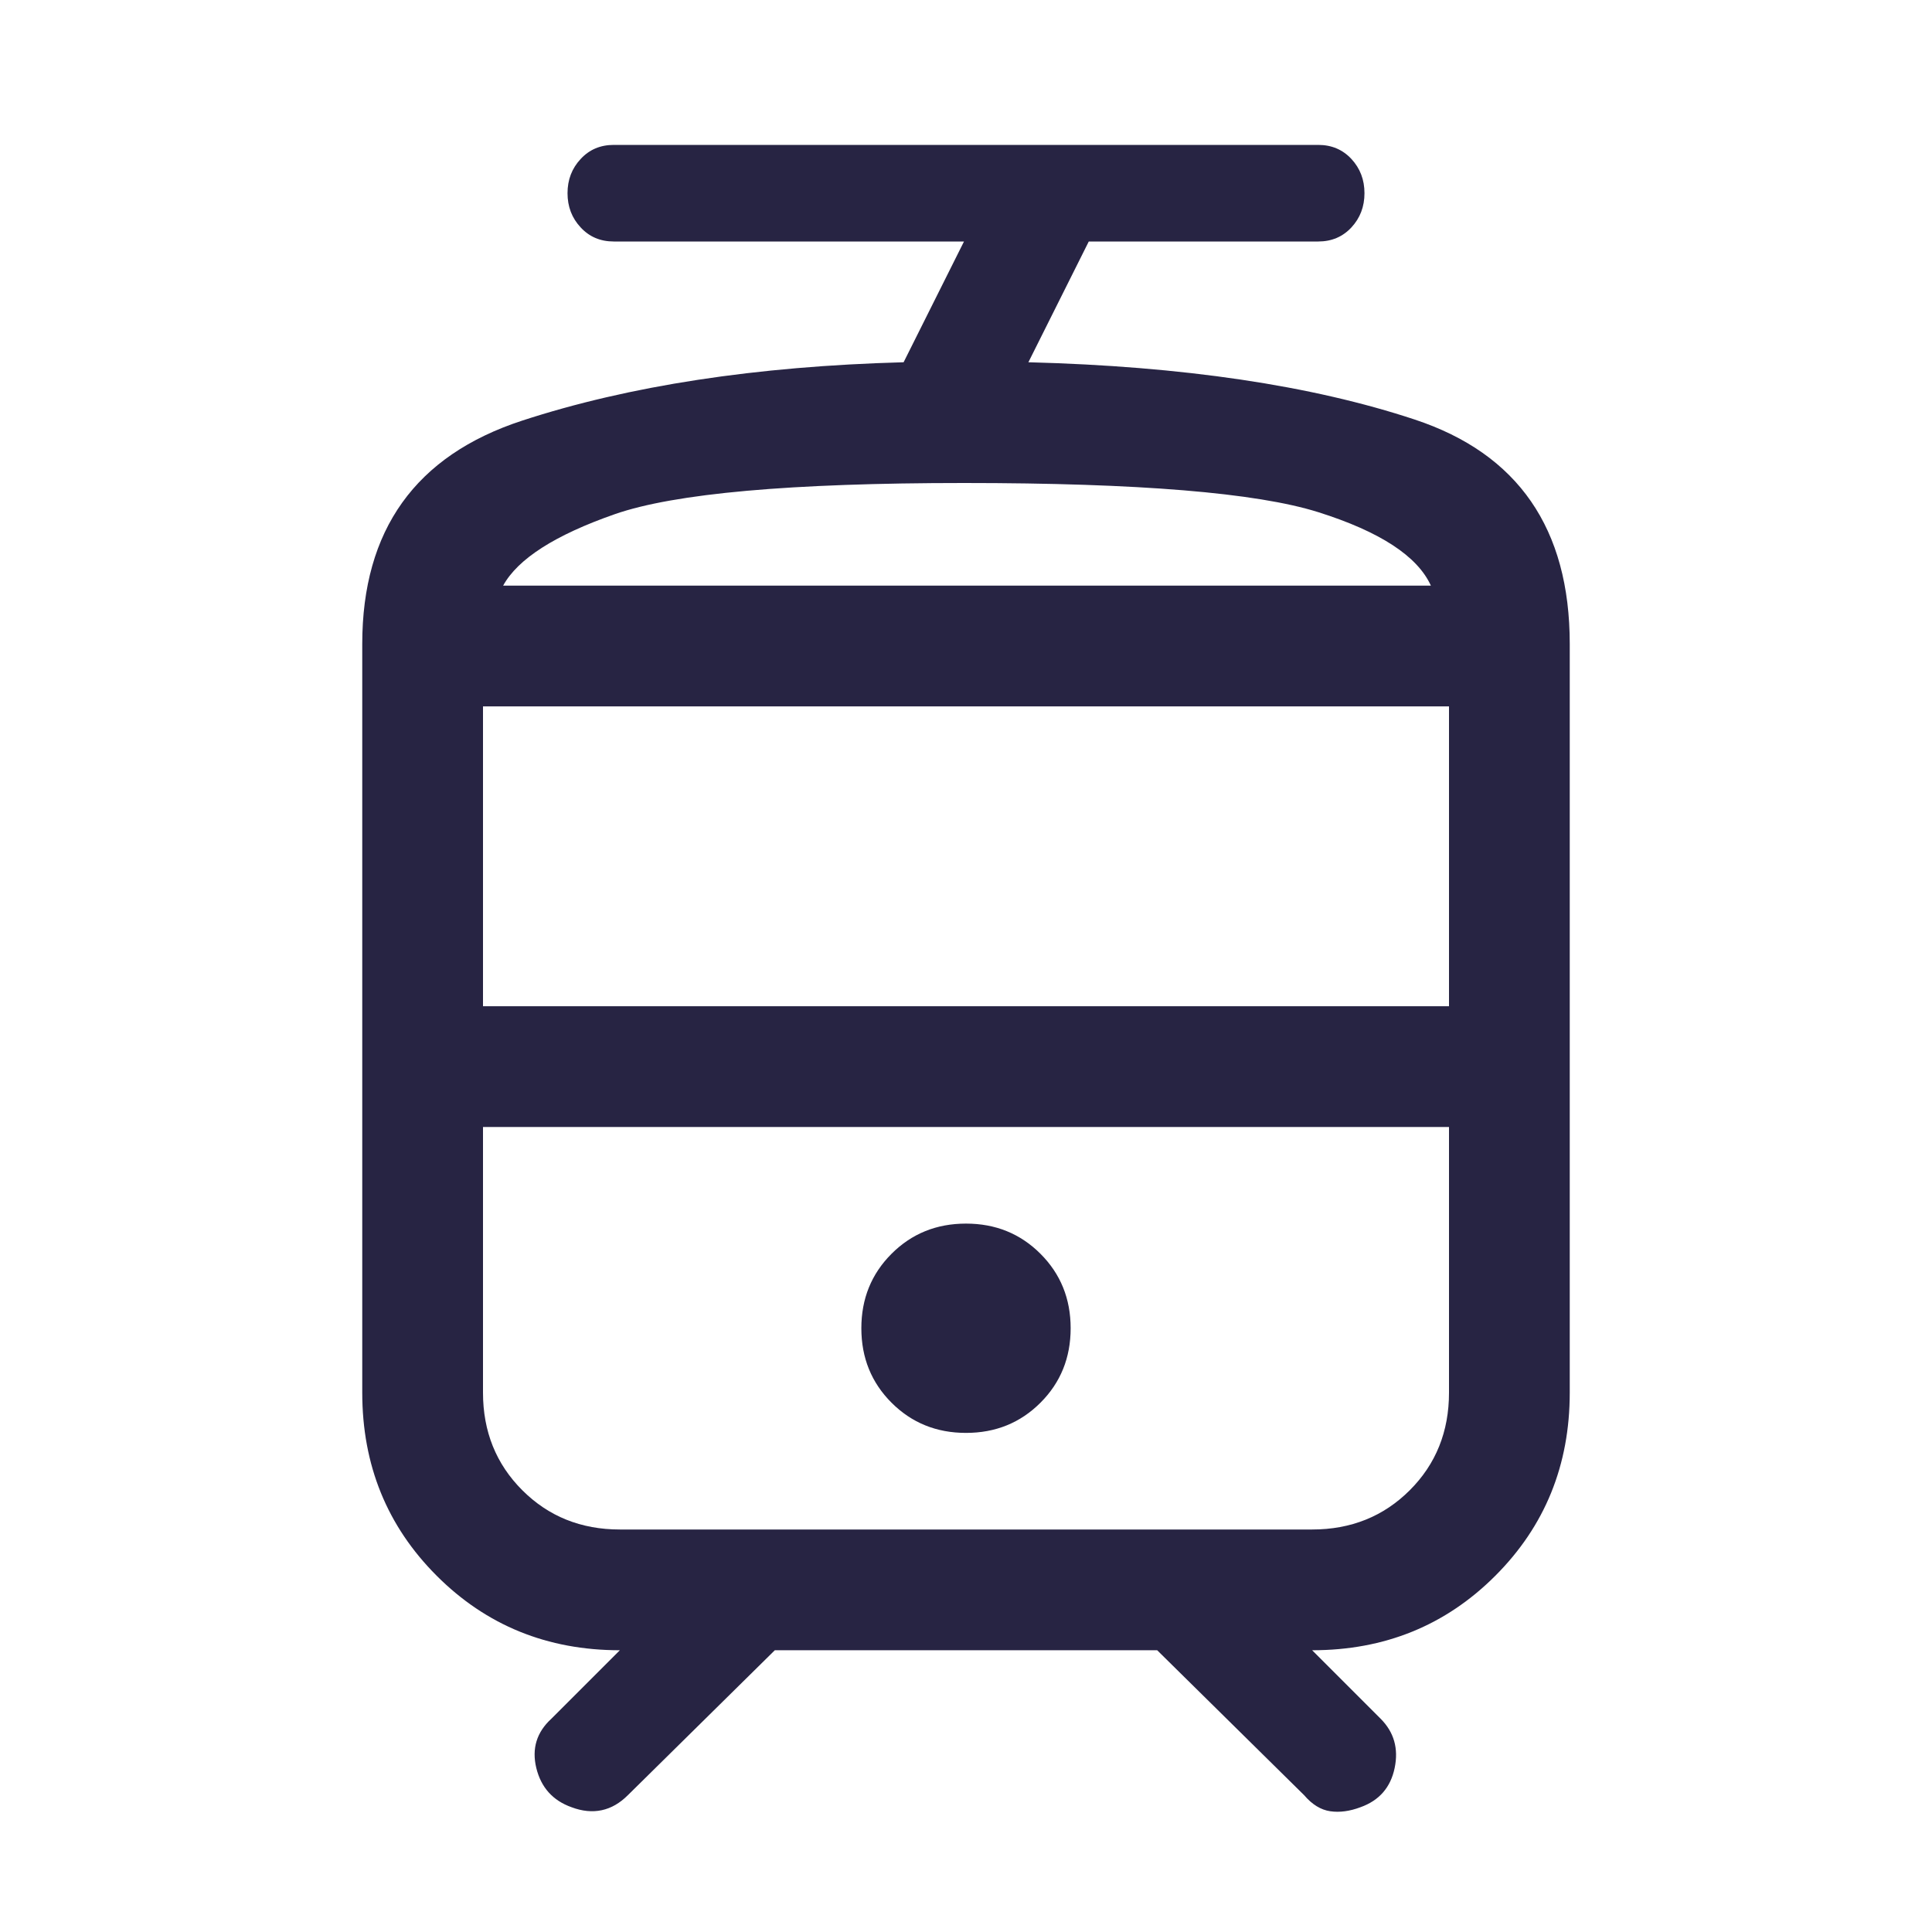 <svg width="24" height="24" viewBox="0 0 24 24" fill="none" xmlns="http://www.w3.org/2000/svg">
<mask id="mask0_287_686" style="mask-type:alpha" maskUnits="userSpaceOnUse" x="0" y="0" width="24" height="24">
<rect width="24" height="24" fill="#D9D9D9"/>
</mask>
<g mask="url(#mask0_287_686)">
<path d="M7.1 22.45C6.867 22.367 6.721 22.204 6.662 21.962C6.604 21.721 6.667 21.517 6.85 21.35L7.7 20.5C6.8 20.5 6.042 20.192 5.425 19.575C4.808 18.958 4.5 18.2 4.5 17.3V8C4.5 6.583 5.162 5.658 6.487 5.225C7.812 4.792 9.392 4.55 11.225 4.5L11.975 3H7.625C7.458 3 7.321 2.942 7.213 2.825C7.104 2.708 7.05 2.567 7.05 2.4C7.05 2.233 7.104 2.092 7.213 1.975C7.321 1.858 7.458 1.8 7.625 1.8H16.375C16.542 1.8 16.679 1.858 16.788 1.975C16.896 2.092 16.95 2.233 16.95 2.4C16.95 2.567 16.896 2.708 16.788 2.825C16.679 2.942 16.542 3 16.375 3H13.525L12.775 4.5C14.692 4.55 16.292 4.787 17.575 5.212C18.858 5.637 19.5 6.567 19.5 8V17.3C19.5 18.2 19.192 18.958 18.575 19.575C17.958 20.192 17.2 20.5 16.3 20.5L17.15 21.35C17.317 21.517 17.375 21.721 17.325 21.962C17.275 22.204 17.133 22.367 16.9 22.45C16.767 22.5 16.642 22.517 16.525 22.5C16.408 22.483 16.3 22.417 16.2 22.3L14.375 20.5H9.625L7.8 22.3C7.7 22.4 7.592 22.462 7.475 22.487C7.358 22.512 7.233 22.5 7.1 22.45ZM12 17.8C12.367 17.8 12.675 17.675 12.925 17.425C13.175 17.175 13.3 16.867 13.3 16.5C13.3 16.133 13.175 15.825 12.925 15.575C12.675 15.325 12.367 15.2 12 15.2C11.633 15.2 11.325 15.325 11.075 15.575C10.825 15.825 10.7 16.133 10.7 16.5C10.7 16.867 10.825 17.175 11.075 17.425C11.325 17.675 11.633 17.8 12 17.8ZM6 12.5H18V8.775H6V12.5ZM7.7 19H16.3C16.783 19 17.188 18.837 17.513 18.512C17.838 18.187 18 17.783 18 17.3V14H6V17.3C6 17.783 6.163 18.187 6.488 18.512C6.813 18.837 7.217 19 7.7 19ZM11.975 6C9.825 6 8.379 6.129 7.638 6.387C6.896 6.646 6.433 6.942 6.25 7.275H17.775C17.608 6.908 17.142 6.604 16.375 6.362C15.608 6.121 14.142 6 11.975 6Z" fill="#272443"/>
</g>
</svg>
